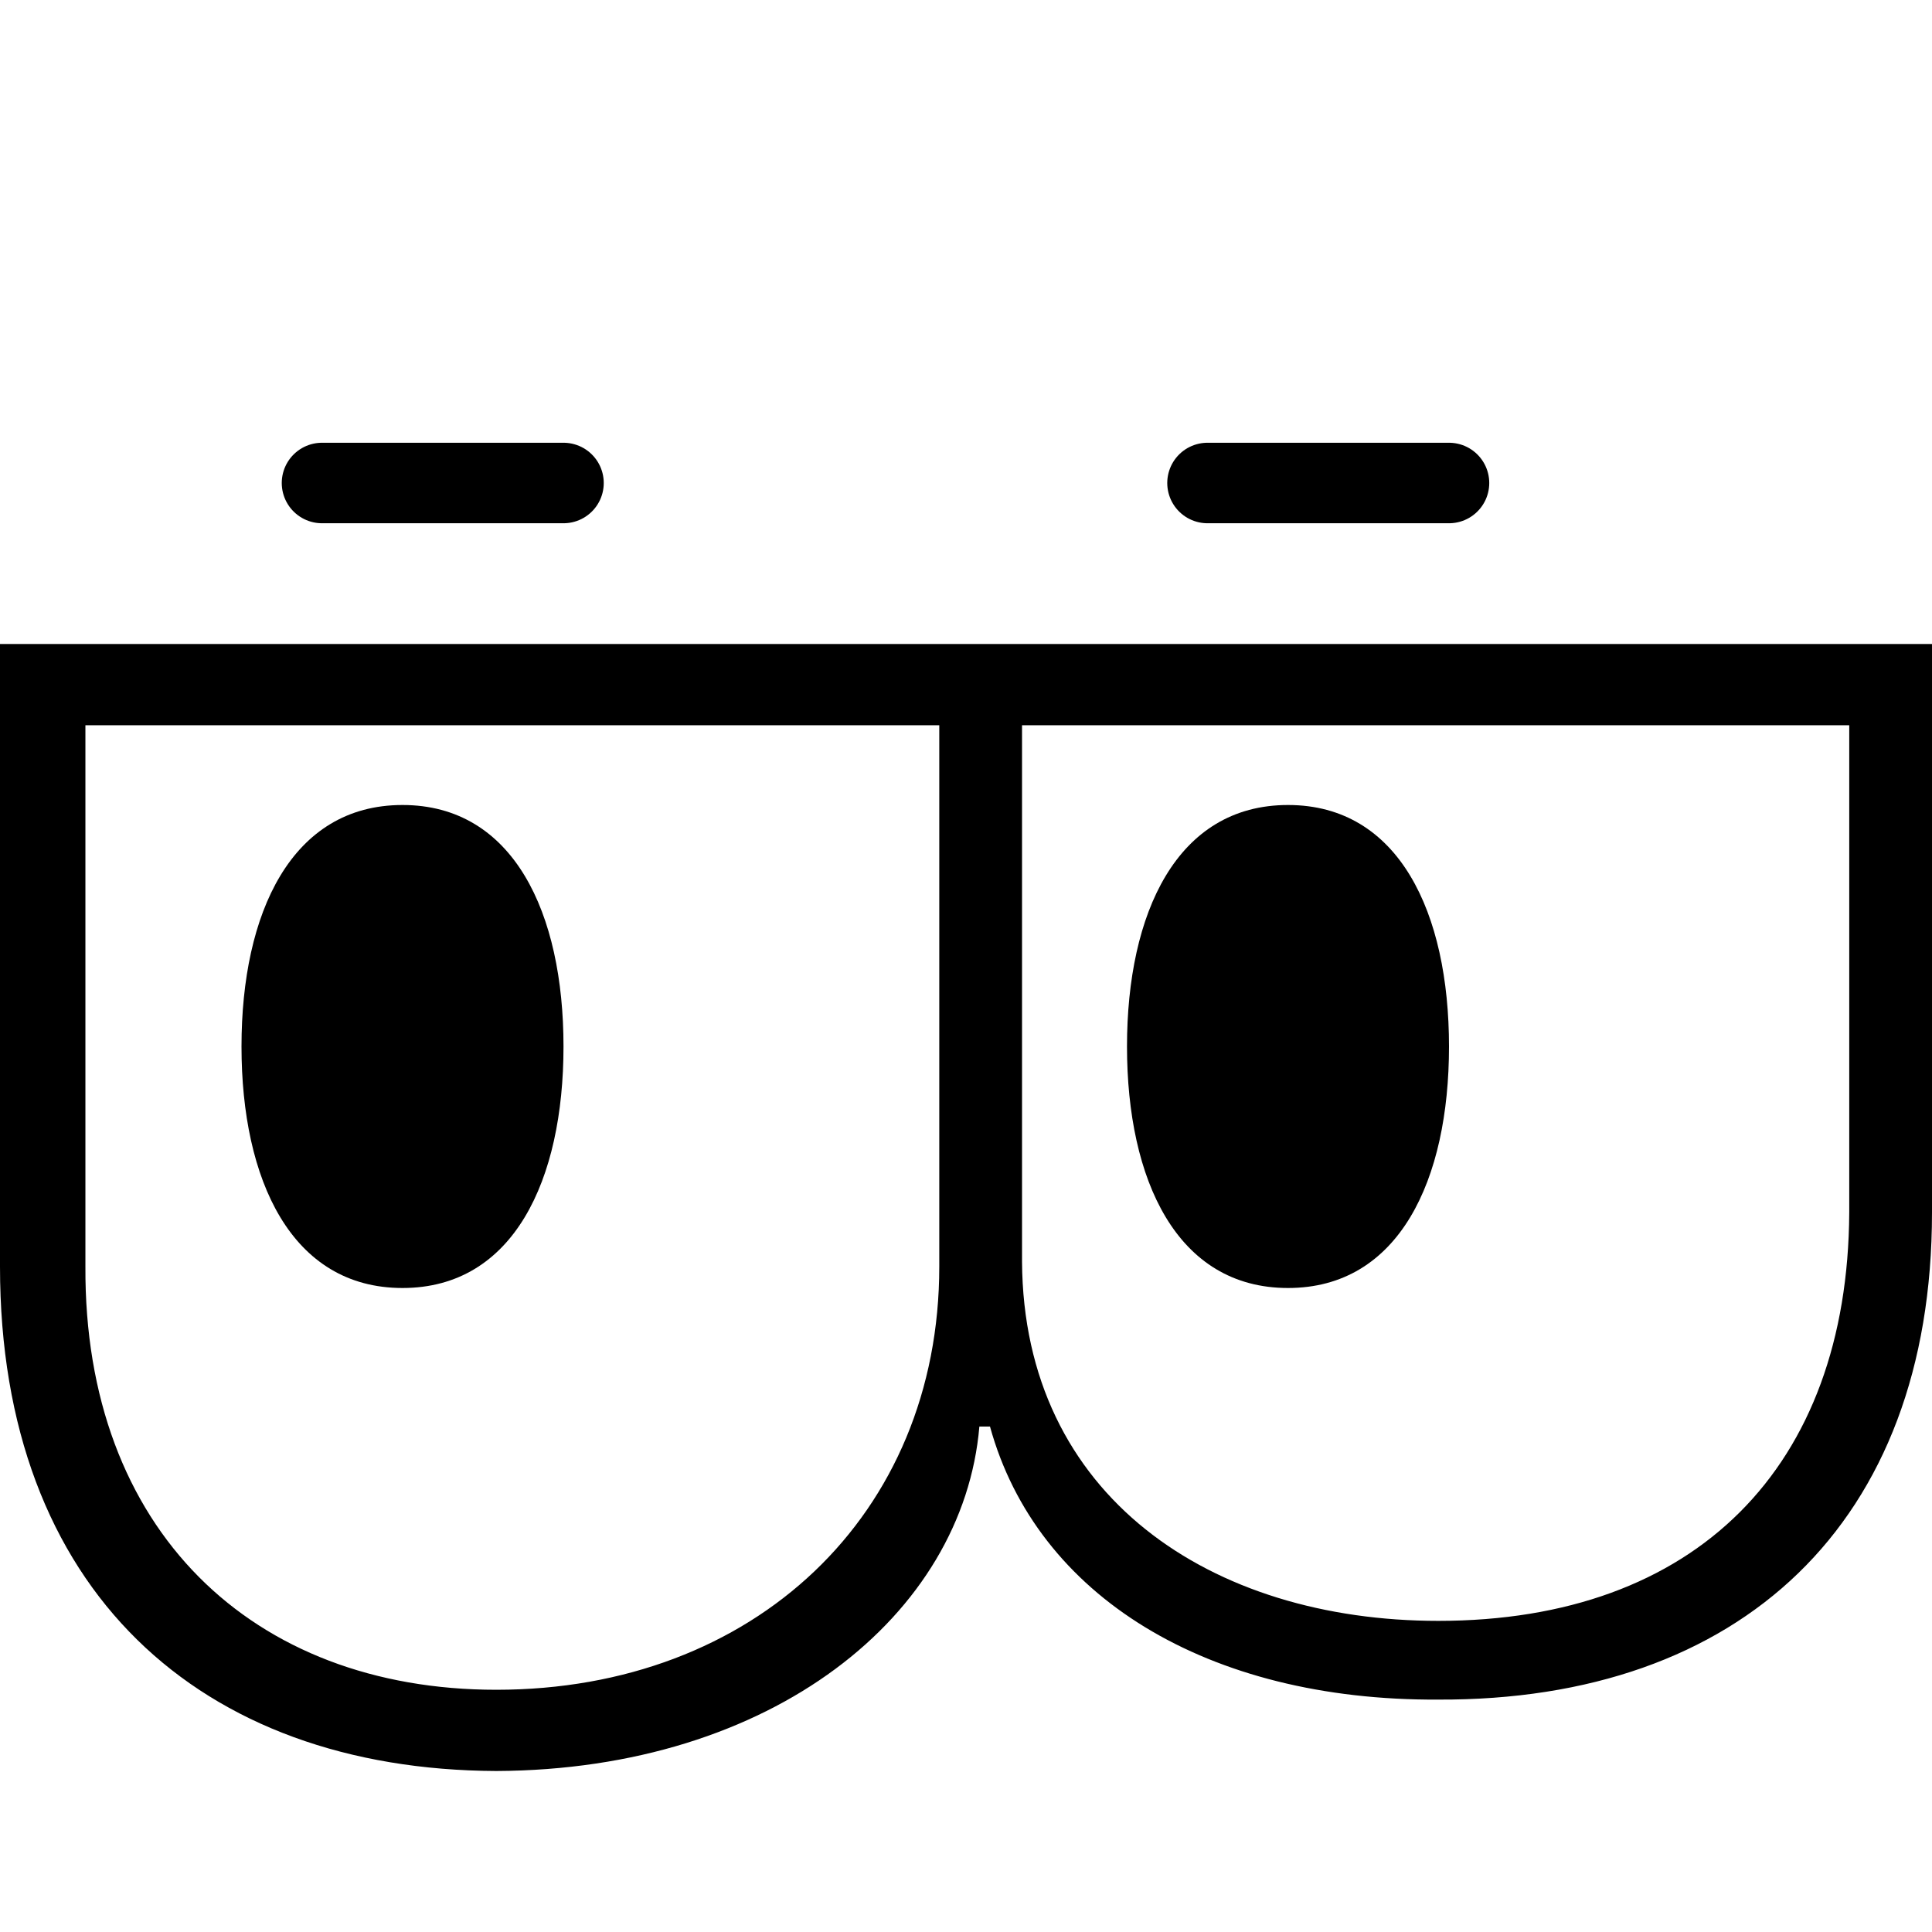 <svg width="24" height="24" viewBox="0 0 24 24" fill="none" xmlns="http://www.w3.org/2000/svg">
<g clip-path="url(#clip0_271_2343)">
<path d="M0 8L24 8L24 15.061C24 18.928 21.613 21.129 17.867 21.113C15 21.129 12.879 19.83 12.298 17.721L12.166 17.721C11.967 20.059 9.597 21.985 6.166 22C2.486 21.985 -5.13752e-07 19.753 -3.38047e-07 15.734L0 8ZM1.061 9.009L1.061 15.734C1.044 19.004 3.133 20.991 6.166 20.991C9.365 20.991 11.668 18.821 11.668 15.734L11.668 9.009L1.061 9.009ZM12.696 9.009L12.696 15.672C12.713 18.592 15.05 20.135 17.867 20.135C21.066 20.135 22.956 18.225 22.972 15.061L22.972 9.009L12.696 9.009Z" fill="black"/>
<path d="M7 13C7 14.657 6.381 16 5 16C3.619 16 3 14.657 3 13C3 11.343 3.619 10 5 10C6.381 10 7 11.343 7 13Z" fill="black"/>
<path d="M18 13C18 14.657 17.381 16 16 16C14.619 16 14 14.657 14 13C14 11.343 14.619 10 16 10C17.381 10 18 11.343 18 13Z" fill="black"/>
<path d="M15 6H18" stroke="black" stroke-linecap="round"/>
<path d="M4 6H7" stroke="black" stroke-linecap="round"/>
</g>
<defs>
<clipPath id="clip0_271_2343">
<rect width="24" height="24" fill="white"/>
</clipPath>
</defs>
</svg>
